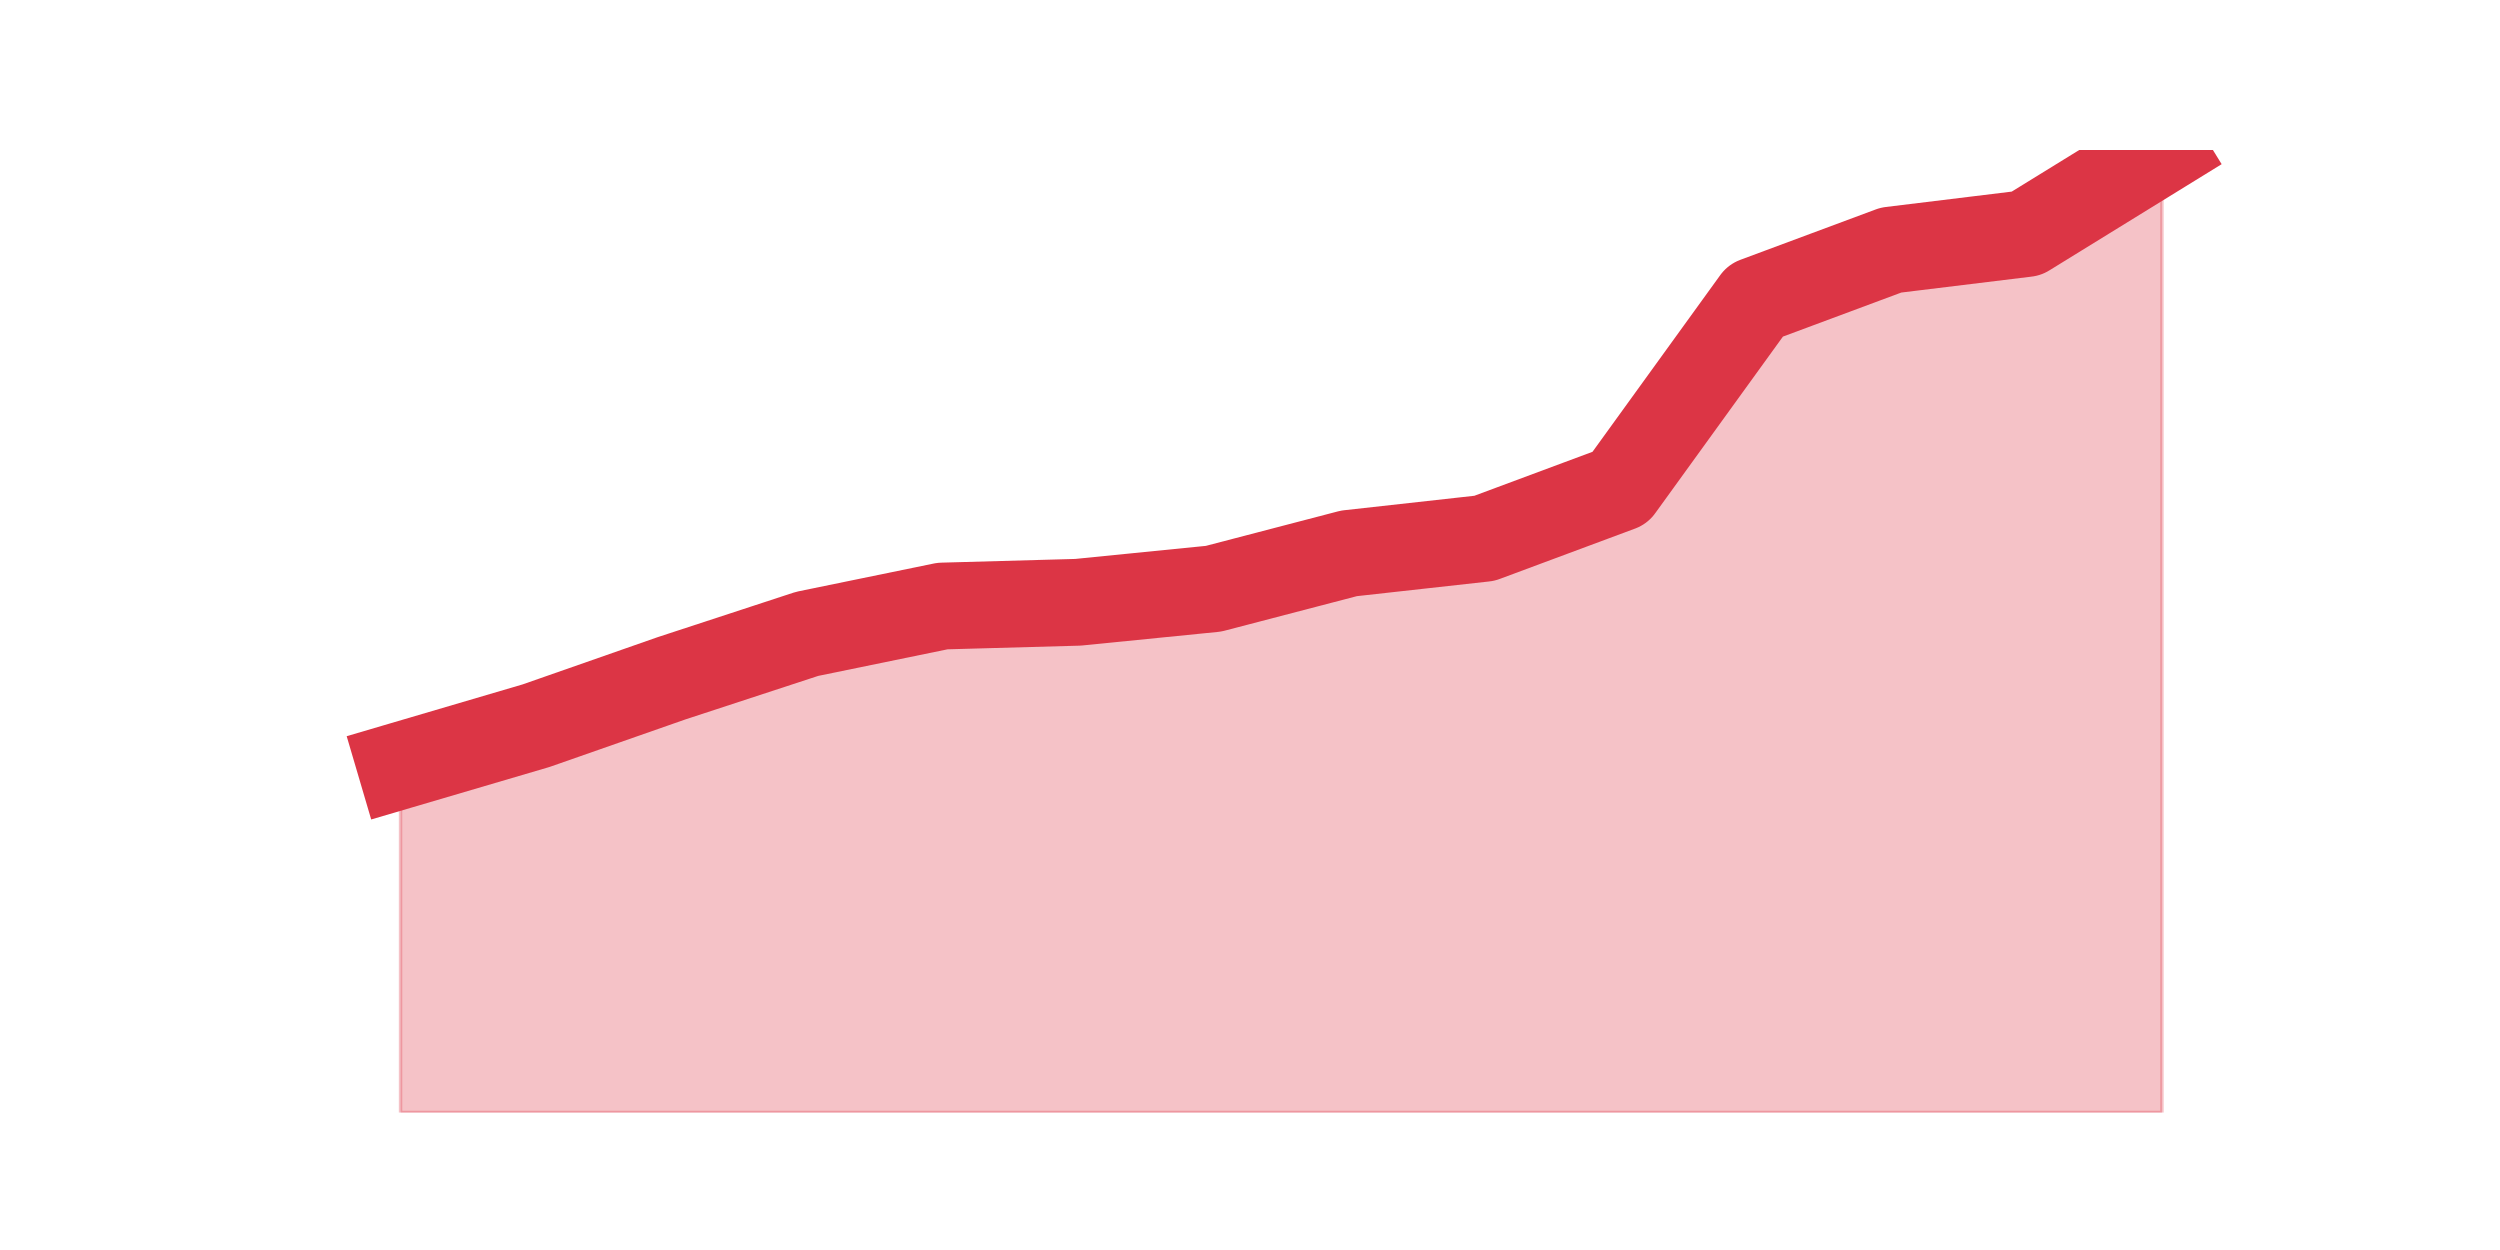 <?xml version="1.0" encoding="utf-8" standalone="no"?>
<!DOCTYPE svg PUBLIC "-//W3C//DTD SVG 1.1//EN"
  "http://www.w3.org/Graphics/SVG/1.1/DTD/svg11.dtd">
<svg height="360pt" version="1.1" viewBox="0 0 720 360" width="720pt" xmlns="http://www.w3.org/2000/svg" xmlns:xlink="http://www.w3.org/1999/xlink">
 <defs>
  <style type="text/css">*{stroke-linecap:butt;stroke-linejoin:round;}</style>
 </defs>
 <g id="figure_1">
  <g id="patch_1">
   <path d="M 0 360 
L 720 360 
L 720 0 
L 0 0 
z
" style="fill:none;"/>
  </g>
  <g id="axes_1">
   <g id="matplotlib.axis_1"/>
   <g id="matplotlib.axis_2"/>
   <g id="PolyCollection_1">
    <defs>
     <path d="M 115.364 -139.513 
L 115.364 -39.6 
L 154.385 -39.6 
L 193.406 -39.6 
L 232.427 -39.6 
L 271.448 -39.6 
L 310.469 -39.6 
L 349.49 -39.6 
L 388.51 -39.6 
L 427.531 -39.6 
L 466.552 -39.6 
L 505.573 -39.6 
L 544.594 -39.6 
L 583.615 -39.6 
L 622.636 -39.6 
L 622.636 -316.8 
L 622.636 -316.8 
L 583.615 -292.743 
L 544.594 -287.975 
L 505.573 -273.454 
L 466.552 -219.487 
L 427.531 -204.966 
L 388.51 -200.632 
L 349.49 -190.445 
L 310.469 -186.544 
L 271.448 -185.461 
L 232.427 -177.441 
L 193.406 -164.654 
L 154.385 -151 
L 115.364 -139.513 
z
" id="mfcffe01bd8" style="stroke:#dc3545;stroke-opacity:0.3;"/>
    </defs>
    <g clip-path="url(#pe9548754e1)">
     <use style="fill:#dc3545;fill-opacity:0.3;stroke:#dc3545;stroke-opacity:0.3;" x="0" xlink:href="#mfcffe01bd8" y="360"/>
    </g>
   </g>
   <g id="line2d_1">
    <path clip-path="url(#pe9548754e1)" d="M 115.364 220.487 
L 154.385 209 
L 193.406 195.346 
L 232.427 182.559 
L 271.448 174.539 
L 310.469 173.456 
L 349.49 169.555 
L 388.51 159.368 
L 427.531 155.034 
L 466.552 140.513 
L 505.573 86.546 
L 544.594 72.025 
L 583.615 67.257 
L 622.636 43.2 
" style="fill:none;stroke:#dc3545;stroke-linecap:square;stroke-width:25;"/>
   </g>
  </g>
 </g>
 <defs>
  <clipPath id="pe9548754e1">
   <rect height="277.2" width="558" x="90" y="43.2"/>
  </clipPath>
 </defs>
</svg>

